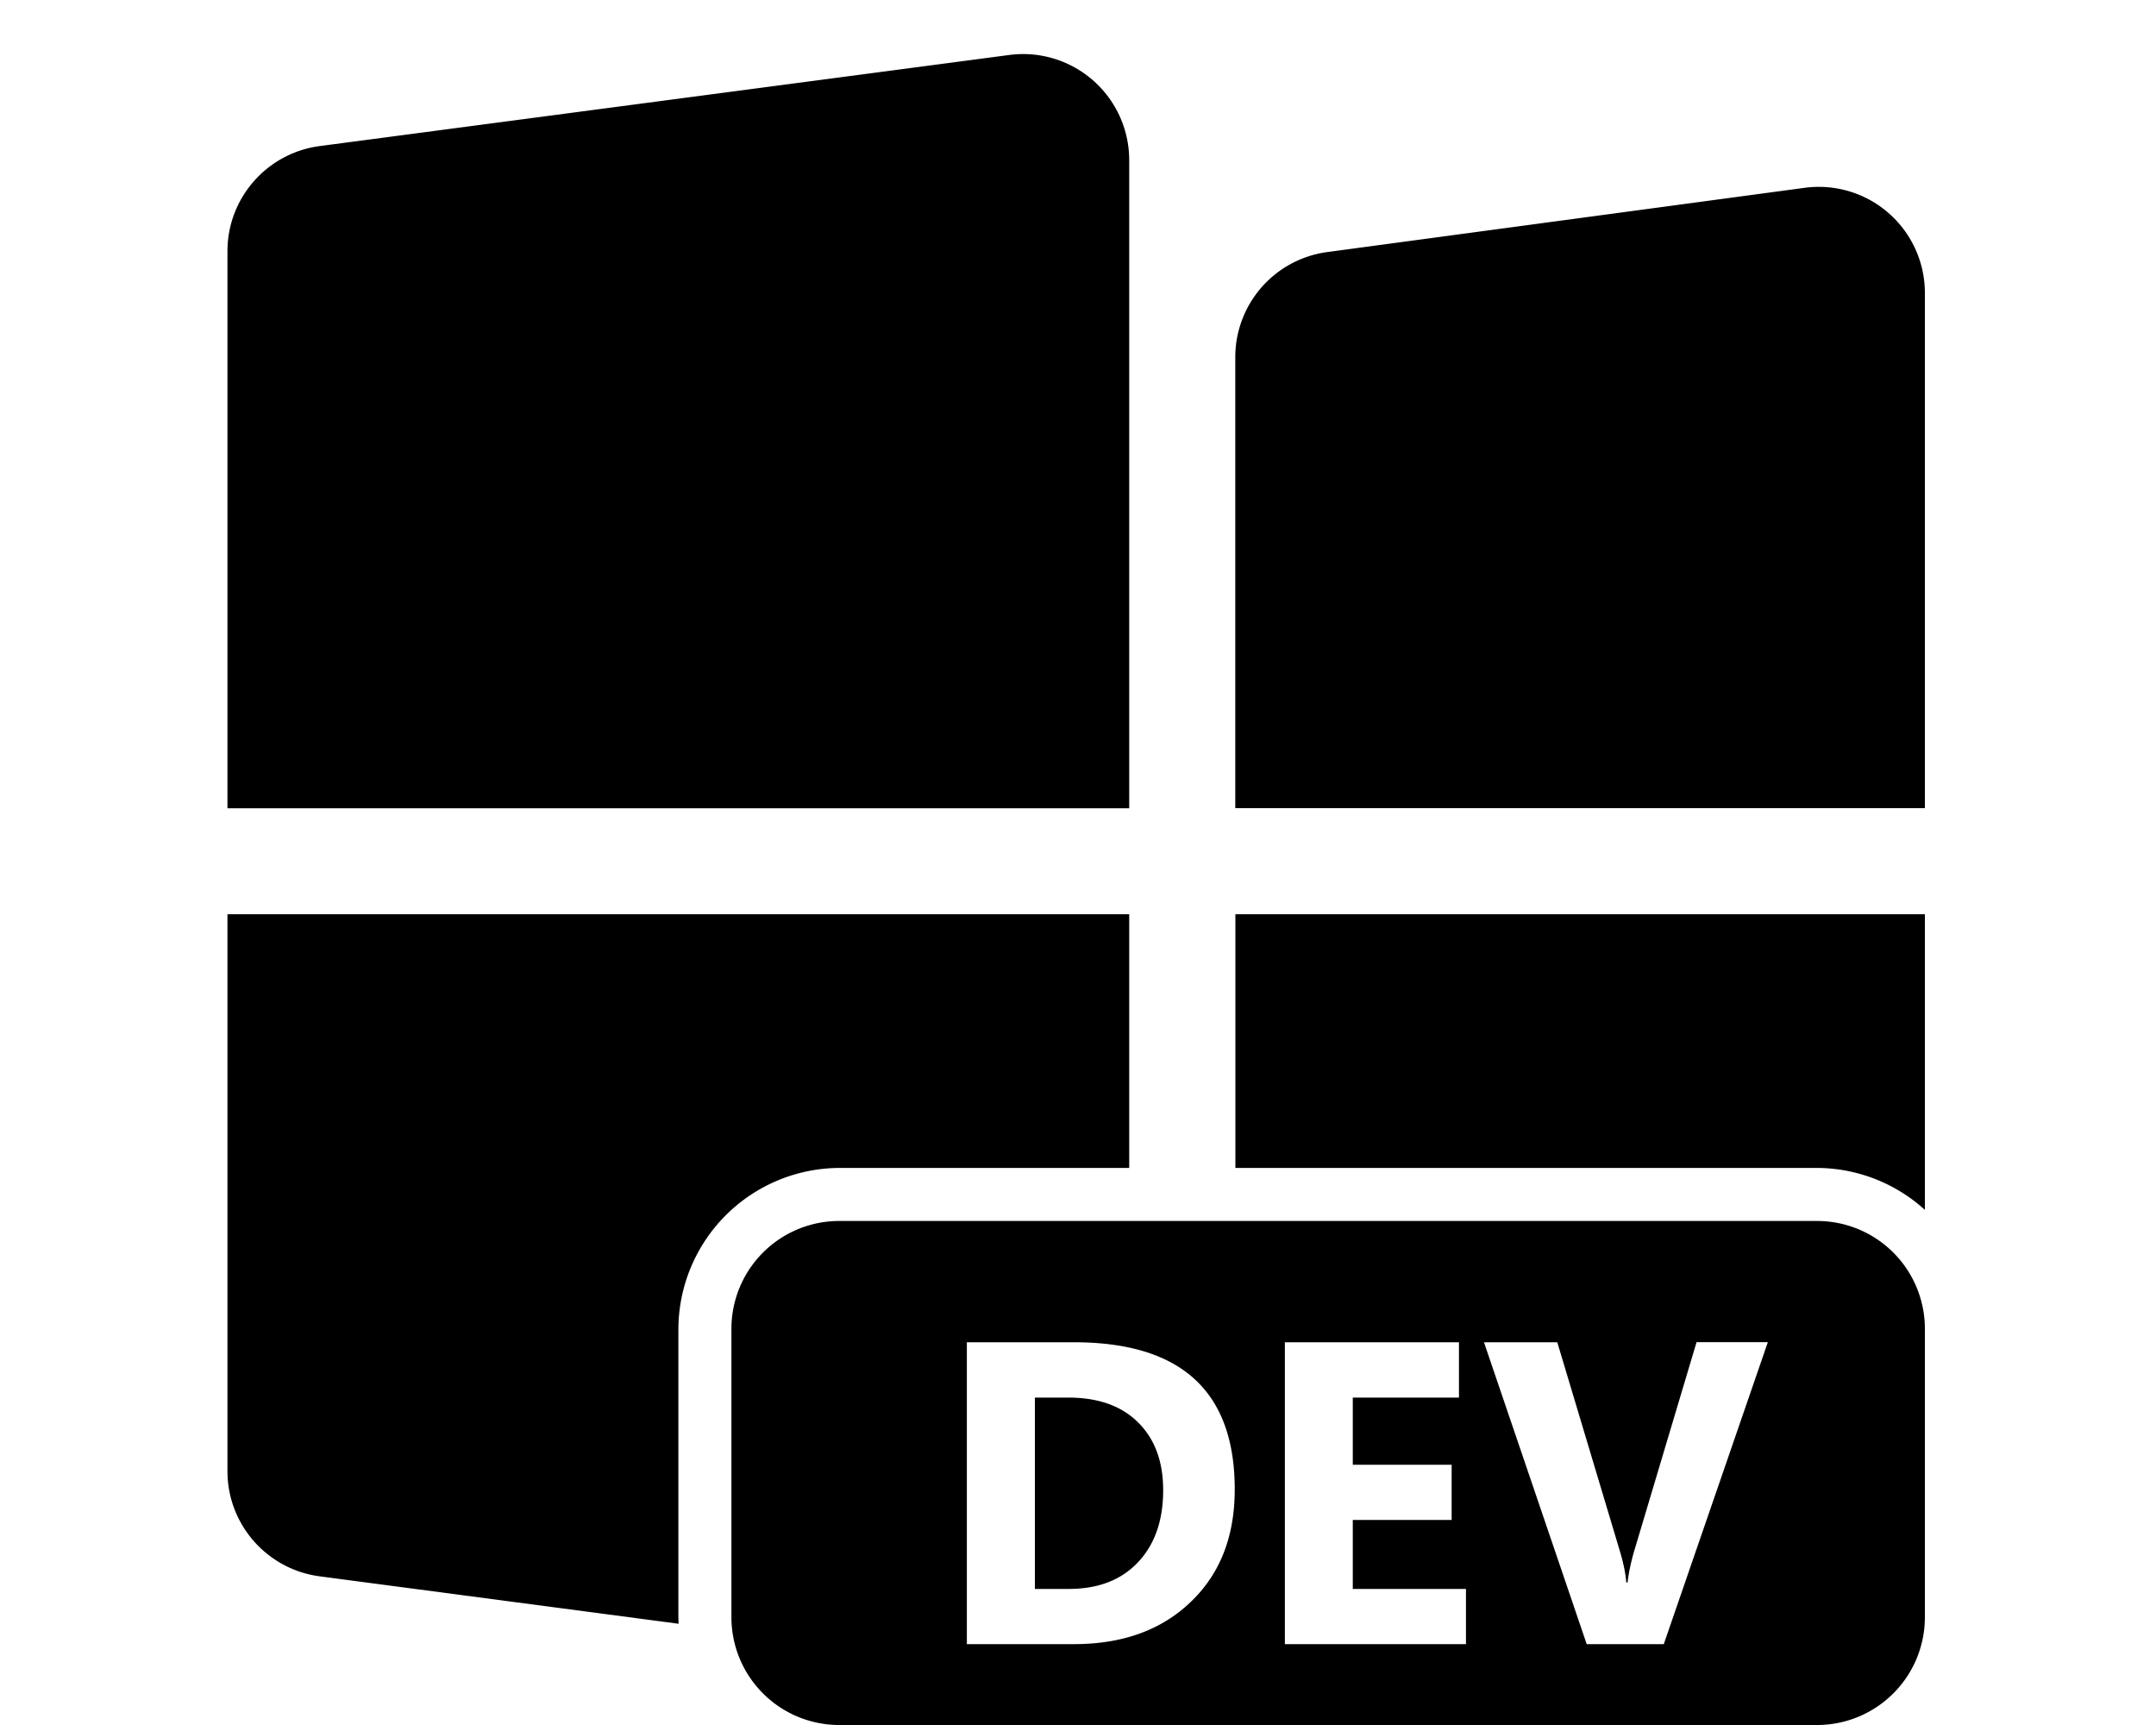 <svg xmlns="http://www.w3.org/2000/svg" viewBox="0 0 20 16" fill="currentColor">
  <path d="M2.11 2.33c0-.493.366-.91.855-.975L9.362.51a.984.984 0 0 1 1.113.975v6.012H2.11V2.331zm0 11.316c0 .493.366.91.855.975l3.33.44a1.524 1.524 0 0 1-.002-.069v-2.659a1.5 1.5 0 0 1 1.5-1.5h2.682V8.48H2.11v5.166zM17.856 8.48v2.742a1.495 1.495 0 0 0-1.008-.389H11.46V8.48h6.397zm-5.544-6.142a.984.984 0 0 0-.853.975v4.183h6.397V2.717a.984.984 0 0 0-1.115-.975l-4.429.596zM9.6 12.963v1.775h.313c.273 0 .487-.082.642-.246.156-.164.235-.387.235-.67 0-.267-.078-.476-.233-.629-.153-.153-.37-.23-.648-.23H9.6z"/>
  <path fill-rule="evenodd" d="M6.785 12.325a1 1 0 0 1 1-1h9.071a1 1 0 0 1 1 1V15a1 1 0 0 1-1 1H7.785a1 1 0 0 1-1-1v-2.675zm2.184 2.925v-2.8h.993c.994 0 1.492.454 1.492 1.365 0 .436-.136.784-.409 1.044-.27.26-.632.391-1.083.391h-.993zm4.63 0h-1.68v-2.8h1.615v.513h-.985v.623h.917v.512h-.917v.64h1.05v.512zm2.8-2.8-.965 2.8h-.715l-.953-2.8h.68l.584 1.948c.031.106.05.199.056.28h.012c.01-.088.03-.183.06-.287l.58-1.942h.661z"/>
</svg>
